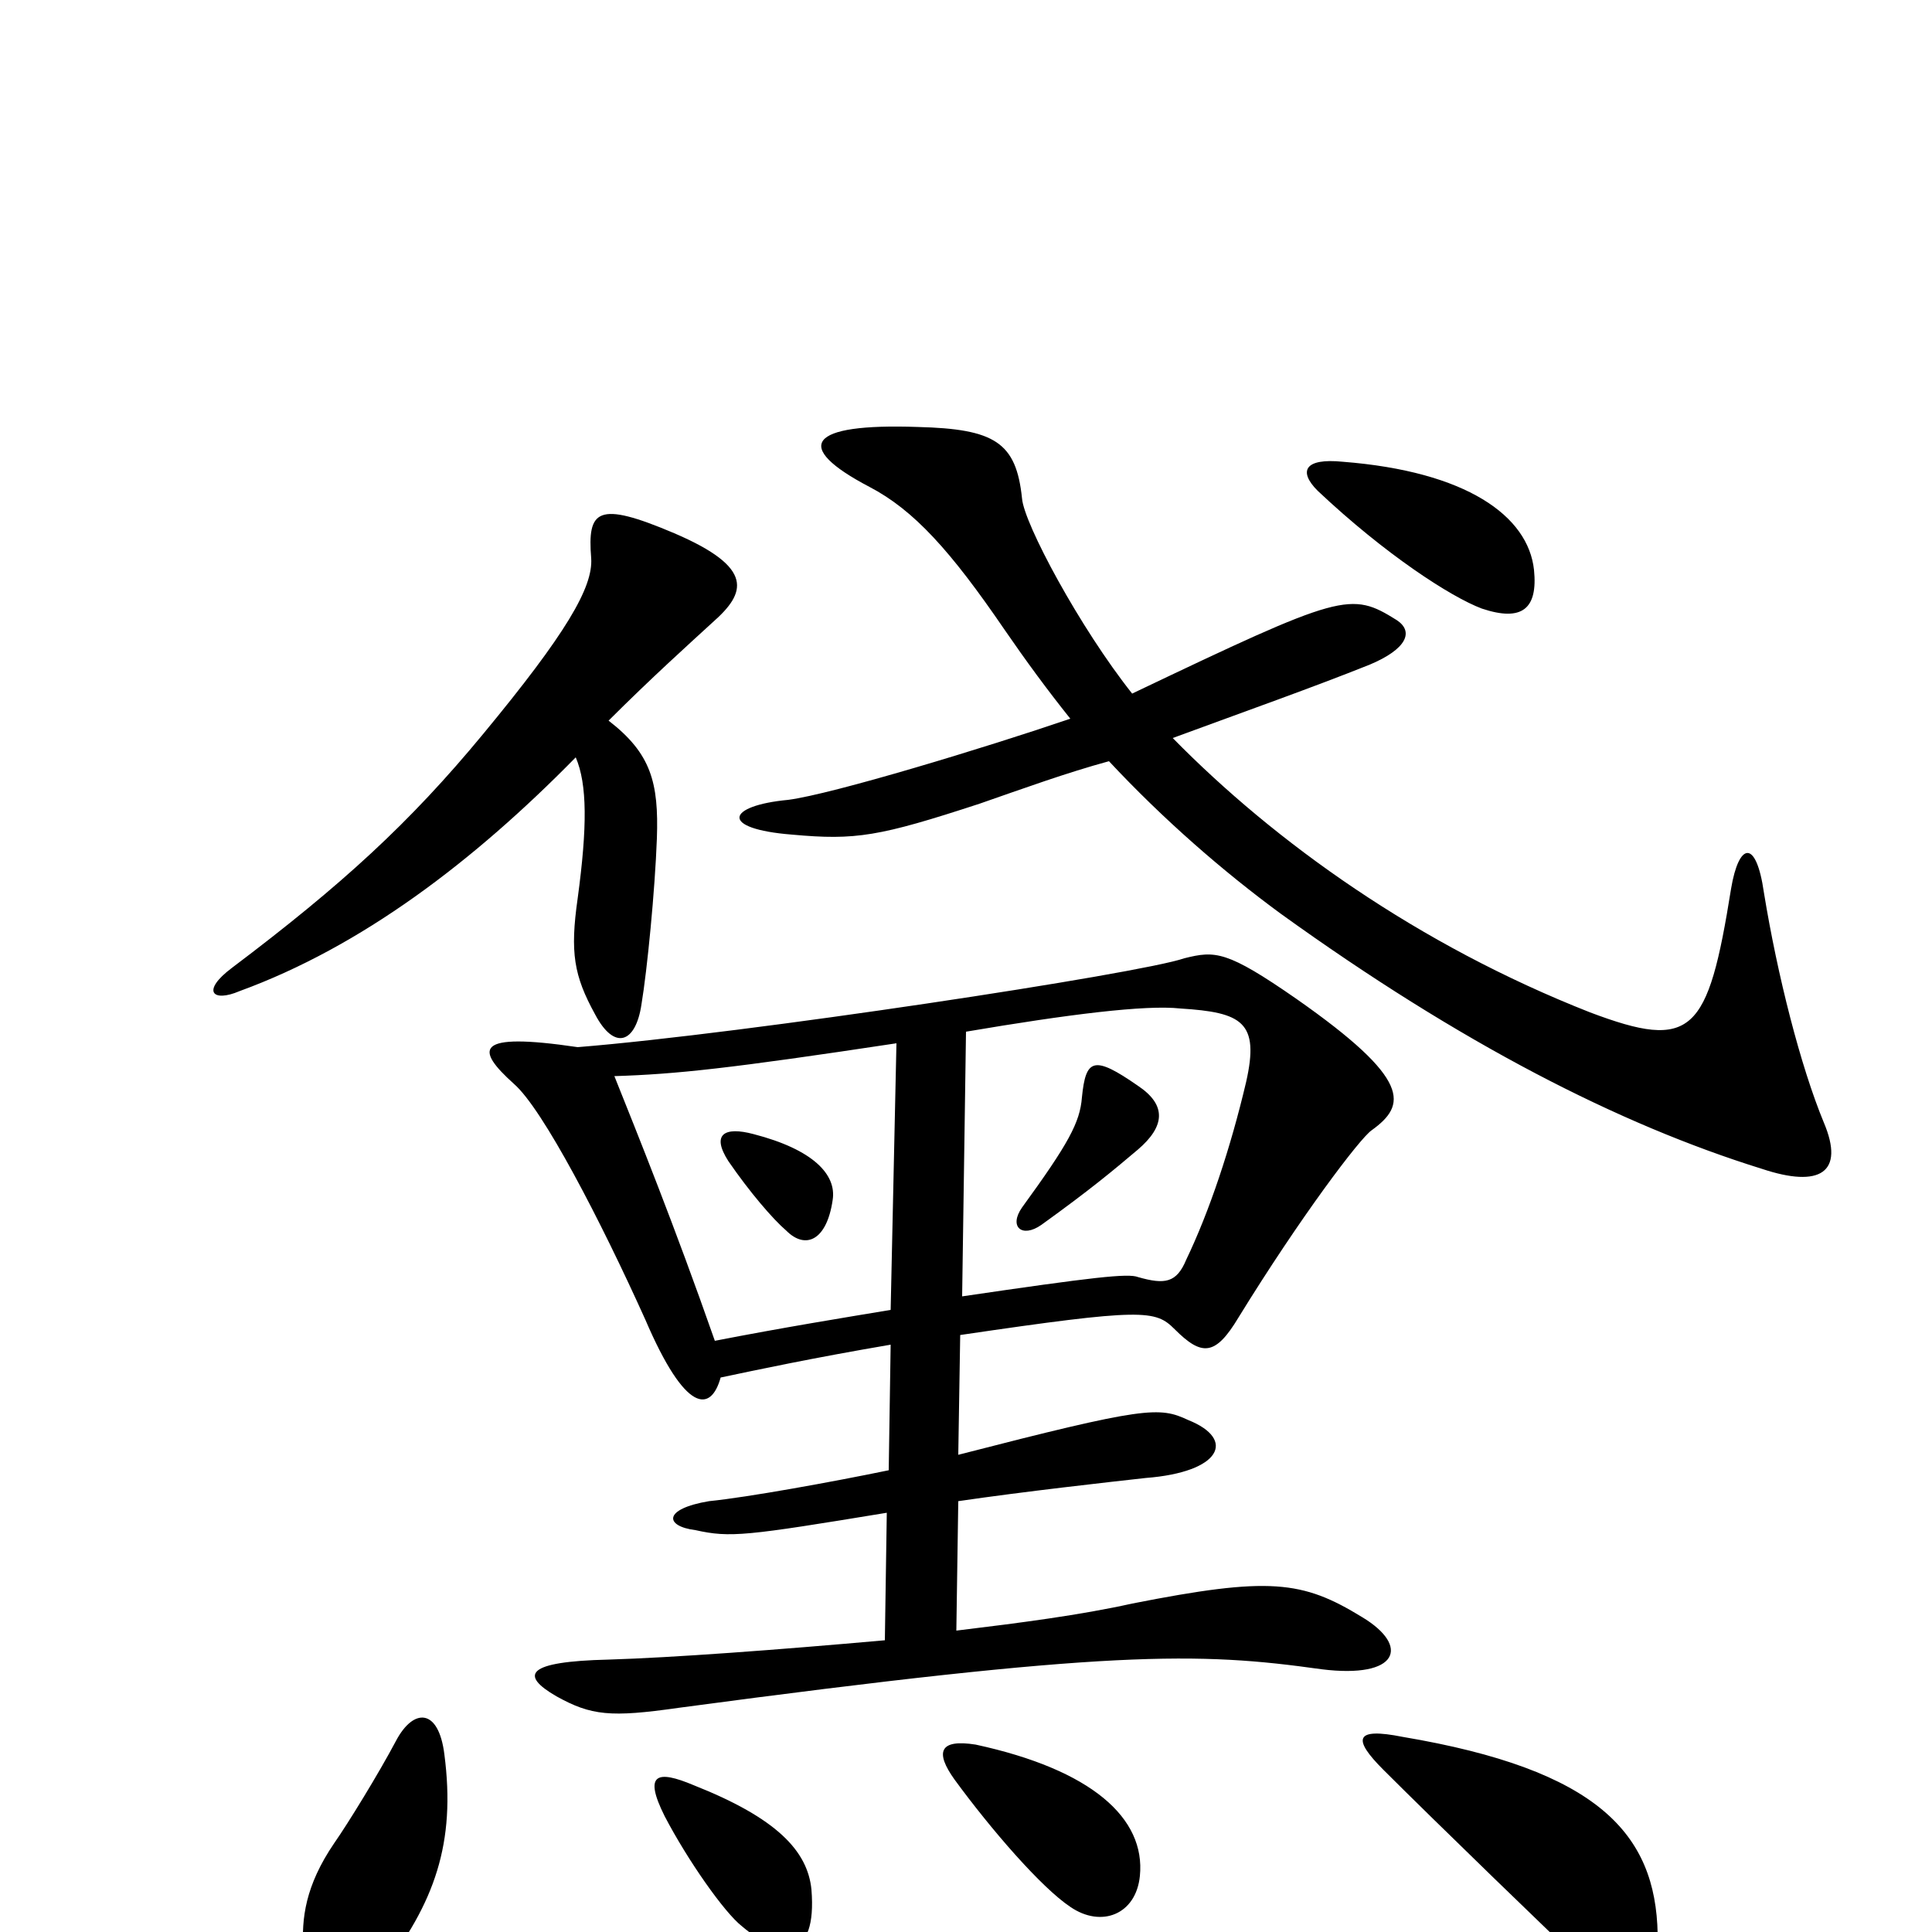 <svg xmlns="http://www.w3.org/2000/svg" viewBox="0 -1000 1000 1000">
	<path fill="#000000" d="M794 -705C791 -733 759 -756 695 -761C675 -763 672 -756 682 -746C717 -713 751 -691 767 -685C788 -678 796 -685 794 -705ZM369 -678C386 -693 391 -706 349 -724C309 -741 304 -736 306 -711C307 -696 293 -672 250 -620C212 -574 177 -542 120 -499C104 -487 110 -481 124 -487C187 -510 245 -554 298 -608C304 -594 304 -572 299 -535C295 -507 297 -495 308 -475C318 -456 329 -460 332 -480C335 -498 339 -539 340 -566C341 -595 337 -610 315 -627C337 -649 357 -667 369 -678ZM944 -419C932 -448 920 -495 913 -538C909 -566 900 -564 896 -540C884 -465 876 -456 823 -476C734 -511 660 -564 607 -618C645 -632 679 -644 709 -656C728 -664 732 -673 723 -679C699 -694 695 -693 586 -641C559 -675 530 -729 529 -742C526 -771 515 -778 475 -779C418 -781 410 -769 450 -748C473 -736 492 -715 520 -674C531 -658 542 -643 554 -628C510 -613 431 -589 408 -586C376 -583 372 -571 410 -568C443 -565 455 -567 507 -584C530 -592 552 -600 574 -606C602 -576 633 -549 663 -527C756 -460 838 -418 912 -395C942 -385 955 -393 944 -419ZM710 -415C728 -428 731 -441 671 -483C635 -508 629 -508 613 -504C590 -496 386 -465 299 -458C245 -466 246 -457 266 -439C281 -426 311 -368 334 -317C355 -268 368 -269 373 -287C392 -291 420 -297 461 -304L460 -239C431 -233 387 -225 367 -223C343 -219 344 -210 360 -208C378 -204 386 -205 459 -217L458 -151C402 -146 348 -142 315 -141C272 -140 269 -133 288 -122C306 -112 316 -111 351 -116C575 -146 620 -145 684 -136C724 -131 730 -148 705 -163C674 -182 657 -184 586 -170C559 -164 528 -160 495 -156L496 -223C530 -228 575 -233 593 -235C632 -238 640 -255 615 -265C600 -272 593 -272 496 -247L497 -309C592 -323 598 -322 608 -312C622 -298 629 -298 641 -318C673 -370 704 -411 710 -415ZM590 -29C593 -59 565 -84 505 -97C486 -100 484 -93 494 -79C513 -53 539 -23 554 -13C570 -2 588 -9 590 -29ZM230 -92C227 -116 214 -116 205 -99C196 -82 180 -56 173 -46C158 -24 156 -7 157 9C160 41 177 46 197 21C225 -15 236 -46 230 -92ZM858 1C857 -51 827 -84 726 -101C701 -106 700 -100 716 -84C742 -58 806 4 821 18C842 38 859 36 858 1ZM420 -22C418 -42 402 -59 359 -76C340 -84 333 -82 344 -60C356 -37 375 -10 384 -3C404 14 423 15 420 -22ZM645 -440C637 -406 626 -373 614 -348C609 -336 603 -335 589 -339C584 -341 566 -339 498 -329L500 -466C553 -475 593 -480 611 -478C643 -476 652 -471 645 -440ZM464 -460L461 -322C437 -318 406 -313 370 -306C349 -366 330 -413 318 -443C350 -444 378 -447 464 -460ZM589 -405C603 -417 604 -428 589 -438C566 -454 562 -452 560 -432C559 -419 553 -408 529 -375C522 -365 529 -359 539 -366C564 -384 576 -394 589 -405ZM431 -379C433 -392 421 -405 390 -413C375 -417 368 -413 377 -399C388 -383 400 -369 407 -363C417 -353 428 -358 431 -379Z"/>
</svg>